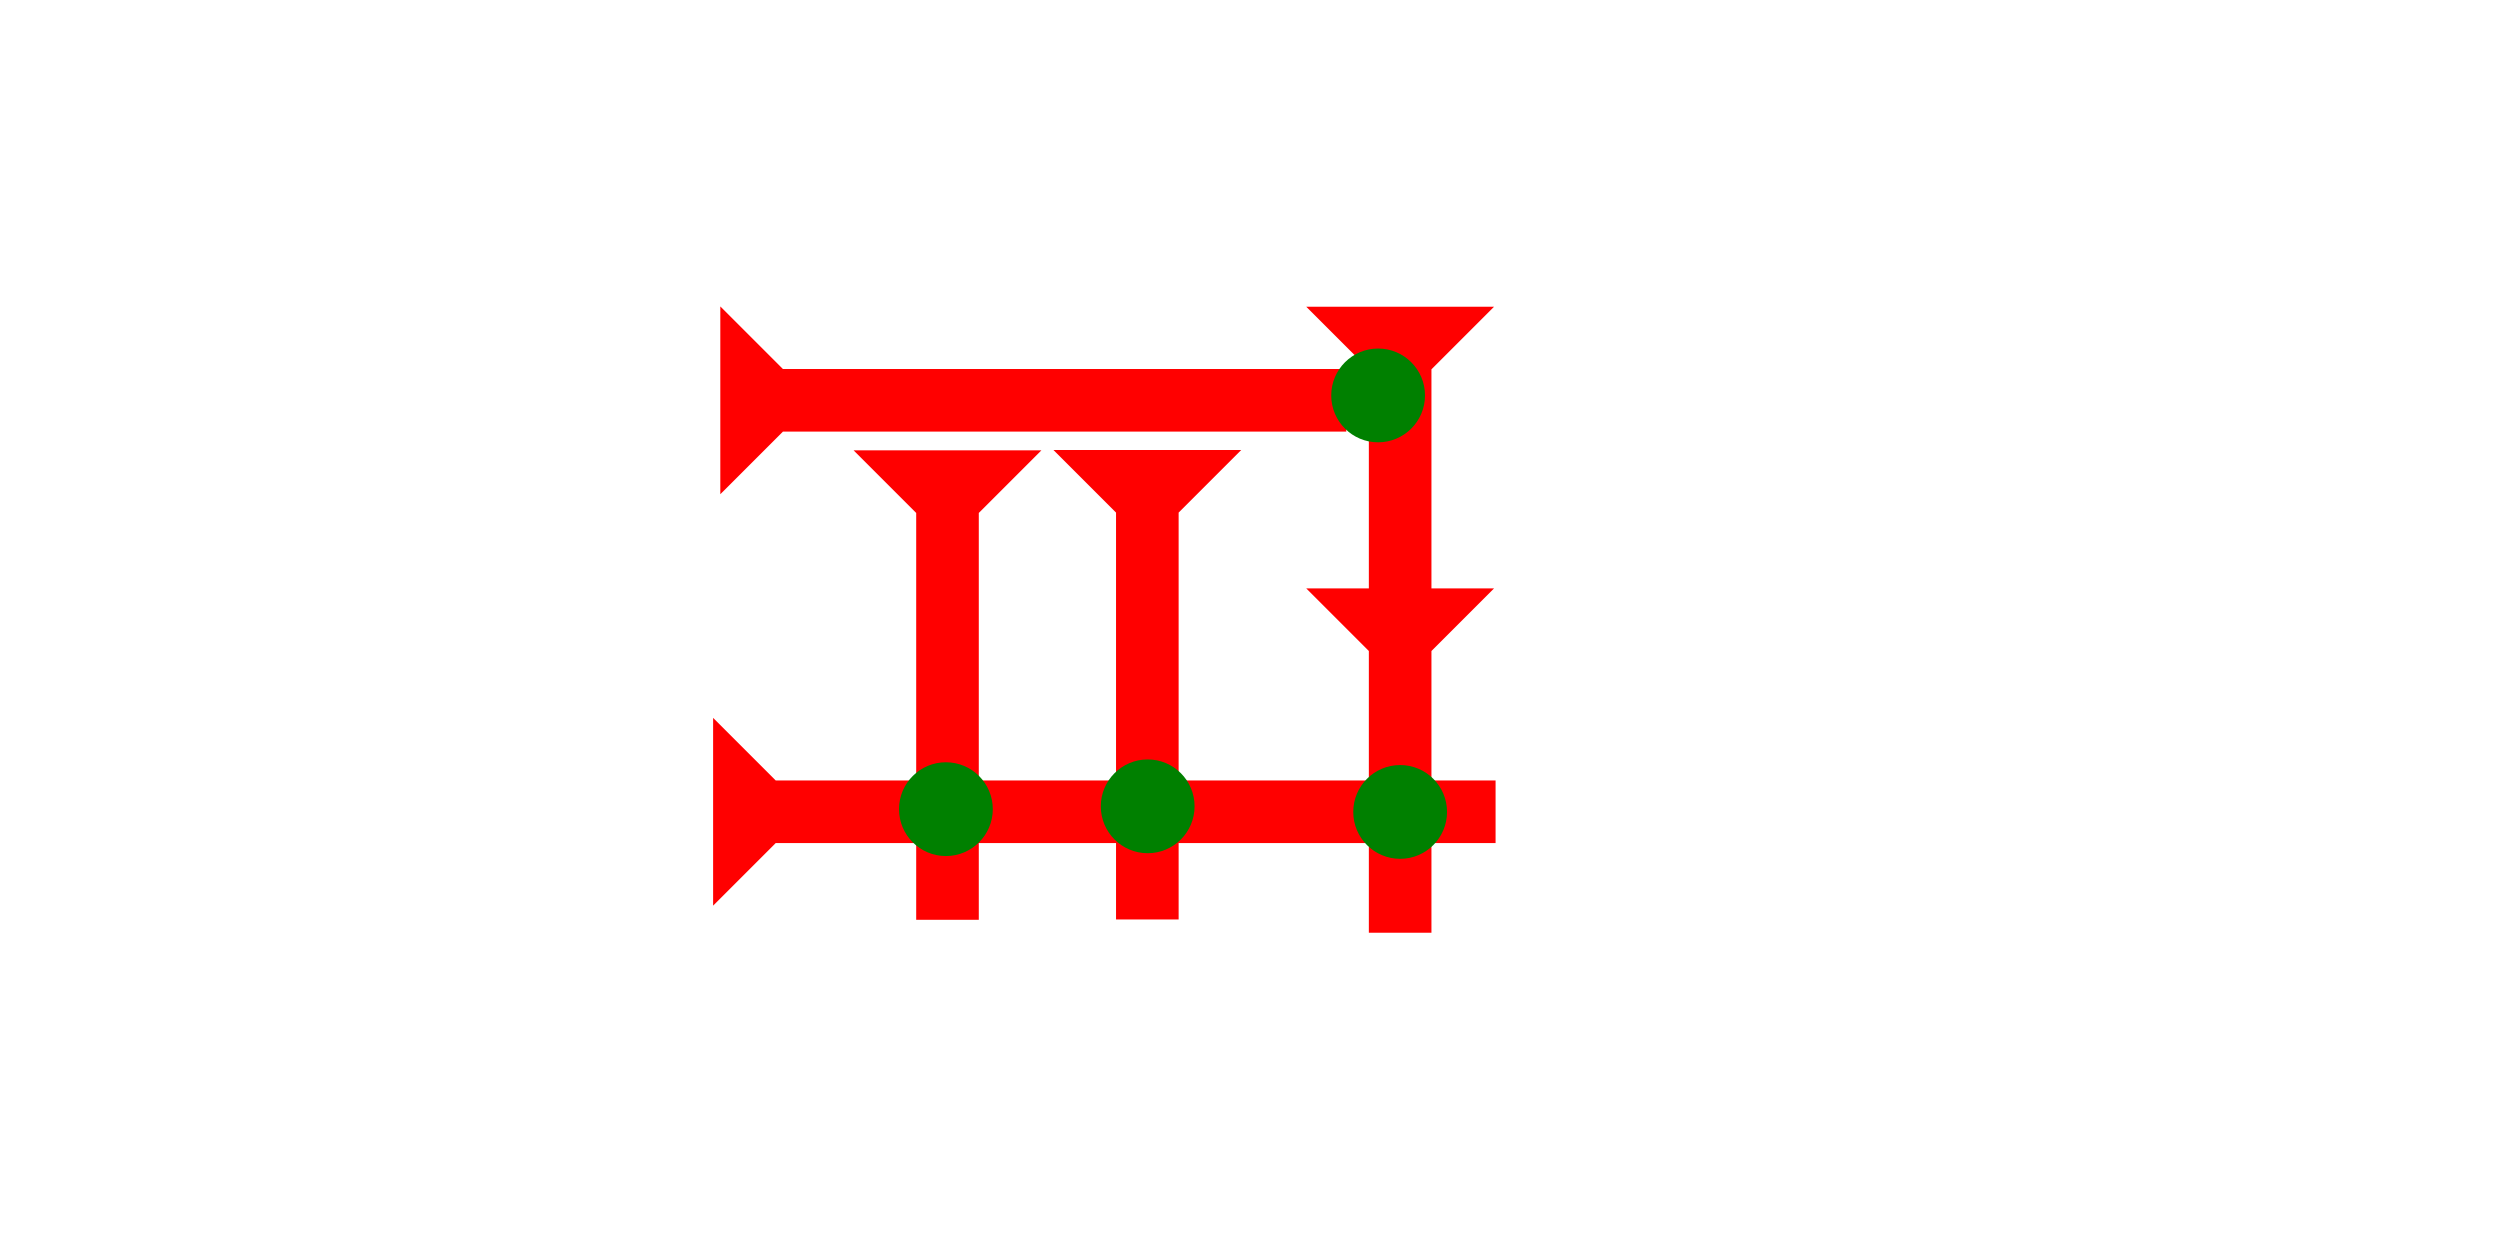 <?xml version="1.0" encoding="UTF-8" standalone="no"?>
<svg
   xmlns:dc="http://purl.org/dc/elements/1.1/"
   xmlns:cc="http://creativecommons.org/ns#"
   xmlns:rdf="http://www.w3.org/1999/02/22-rdf-syntax-ns#"
   xmlns:svg="http://www.w3.org/2000/svg"
   xmlns="http://www.w3.org/2000/svg"
   width="160"
   height="80"
   viewBox="0 0 42.333 21.167"
   version="1.1"
   id="svg8">
  <defs
     id="defs2" />
  <g
     id="layer1">
    <g
       id="g1140"
       transform="matrix(0,-0.265,0.265,0,12.075,15.336)">
      <title
         id="title1136">Right Horizontal Mark, RH</title>
      <polygon
         points="12,0 8,4 8,50 4,50 4,4 0,0 "
         style="fill:#ff0000"
         id="polygon1138" />
    </g>
    <polygon
       points="0,0 12,0 8,4 8,30 4,30 4,4 "
       style="fill:#ff0000"
       id="polygon1210"
       transform="matrix(0.265,0,0,0.265,14.454,7.626)">
      <title
         id="title1327">Down Vertical Mark, DV</title>
    </polygon>
    <polygon
       points="4,30 4,4 0,0 12,0 8,4 8,30 "
       style="fill:#ff0000"
       id="polygon1321"
       transform="matrix(0.265,0,0,0.265,17.838,7.62)">
      <title
         id="title1325">Down Vertical Mark, DV</title>
    </polygon>
    <g
       id="g1290"
       transform="matrix(0,-0.265,0.265,0,12.197,8.369)">
      <title
         id="title1286">Right Horizontal Mark, RH</title>
      <polygon
         points="4,4 0,0 12,0 8,4 8,40 4,40 "
         style="fill:#ff0000"
         id="polygon1288" />
    </g>
    <circle
       style="fill:#008000;fill-rule:evenodd;stroke-width:0.265"
       id="path839"
       cx="16.017"
       cy="13.702"
       r="0.794">
      <title
         id="title1319">2 Cross Connector, 2C</title>
    </circle>
    <circle
       style="fill:#008000;fill-rule:evenodd;stroke-width:0.265"
       id="circle1078"
       cx="19.434"
       cy="13.654"
       r="0.794">
      <title
         id="title1092">2 Cross Connector, 2C</title>
    </circle>
    <polygon
       points="12,0 8,4 8,18 12,18 8,22 8,40 4,40 4,22 0,18 4,18 4,4 0,0 "
       style="fill:#ff0000"
       id="polygon1341"
       transform="matrix(0.265,0,0,0.265,22.119,5.194)">
      <title
         id="title1355">Down Vertical Head-to-Tail Mark, DVHT</title>
    </polygon>
    <circle
       style="fill:#008000;fill-rule:evenodd;stroke-width:0.265"
       id="circle1134"
       cx="23.336"
       cy="6.696"
       r="0.794">
      <title
         id="title1132">Northeast Corner Connector, NEC</title>
    </circle>
    <circle
       style="fill:#008000;fill-rule:evenodd;stroke-width:0.265"
       id="circle1144"
       cx="23.709"
       cy="13.749"
       r="0.794">
      <title
         id="title1142">2 Cross Connector, 2C</title>
    </circle>
  </g>
</svg>
